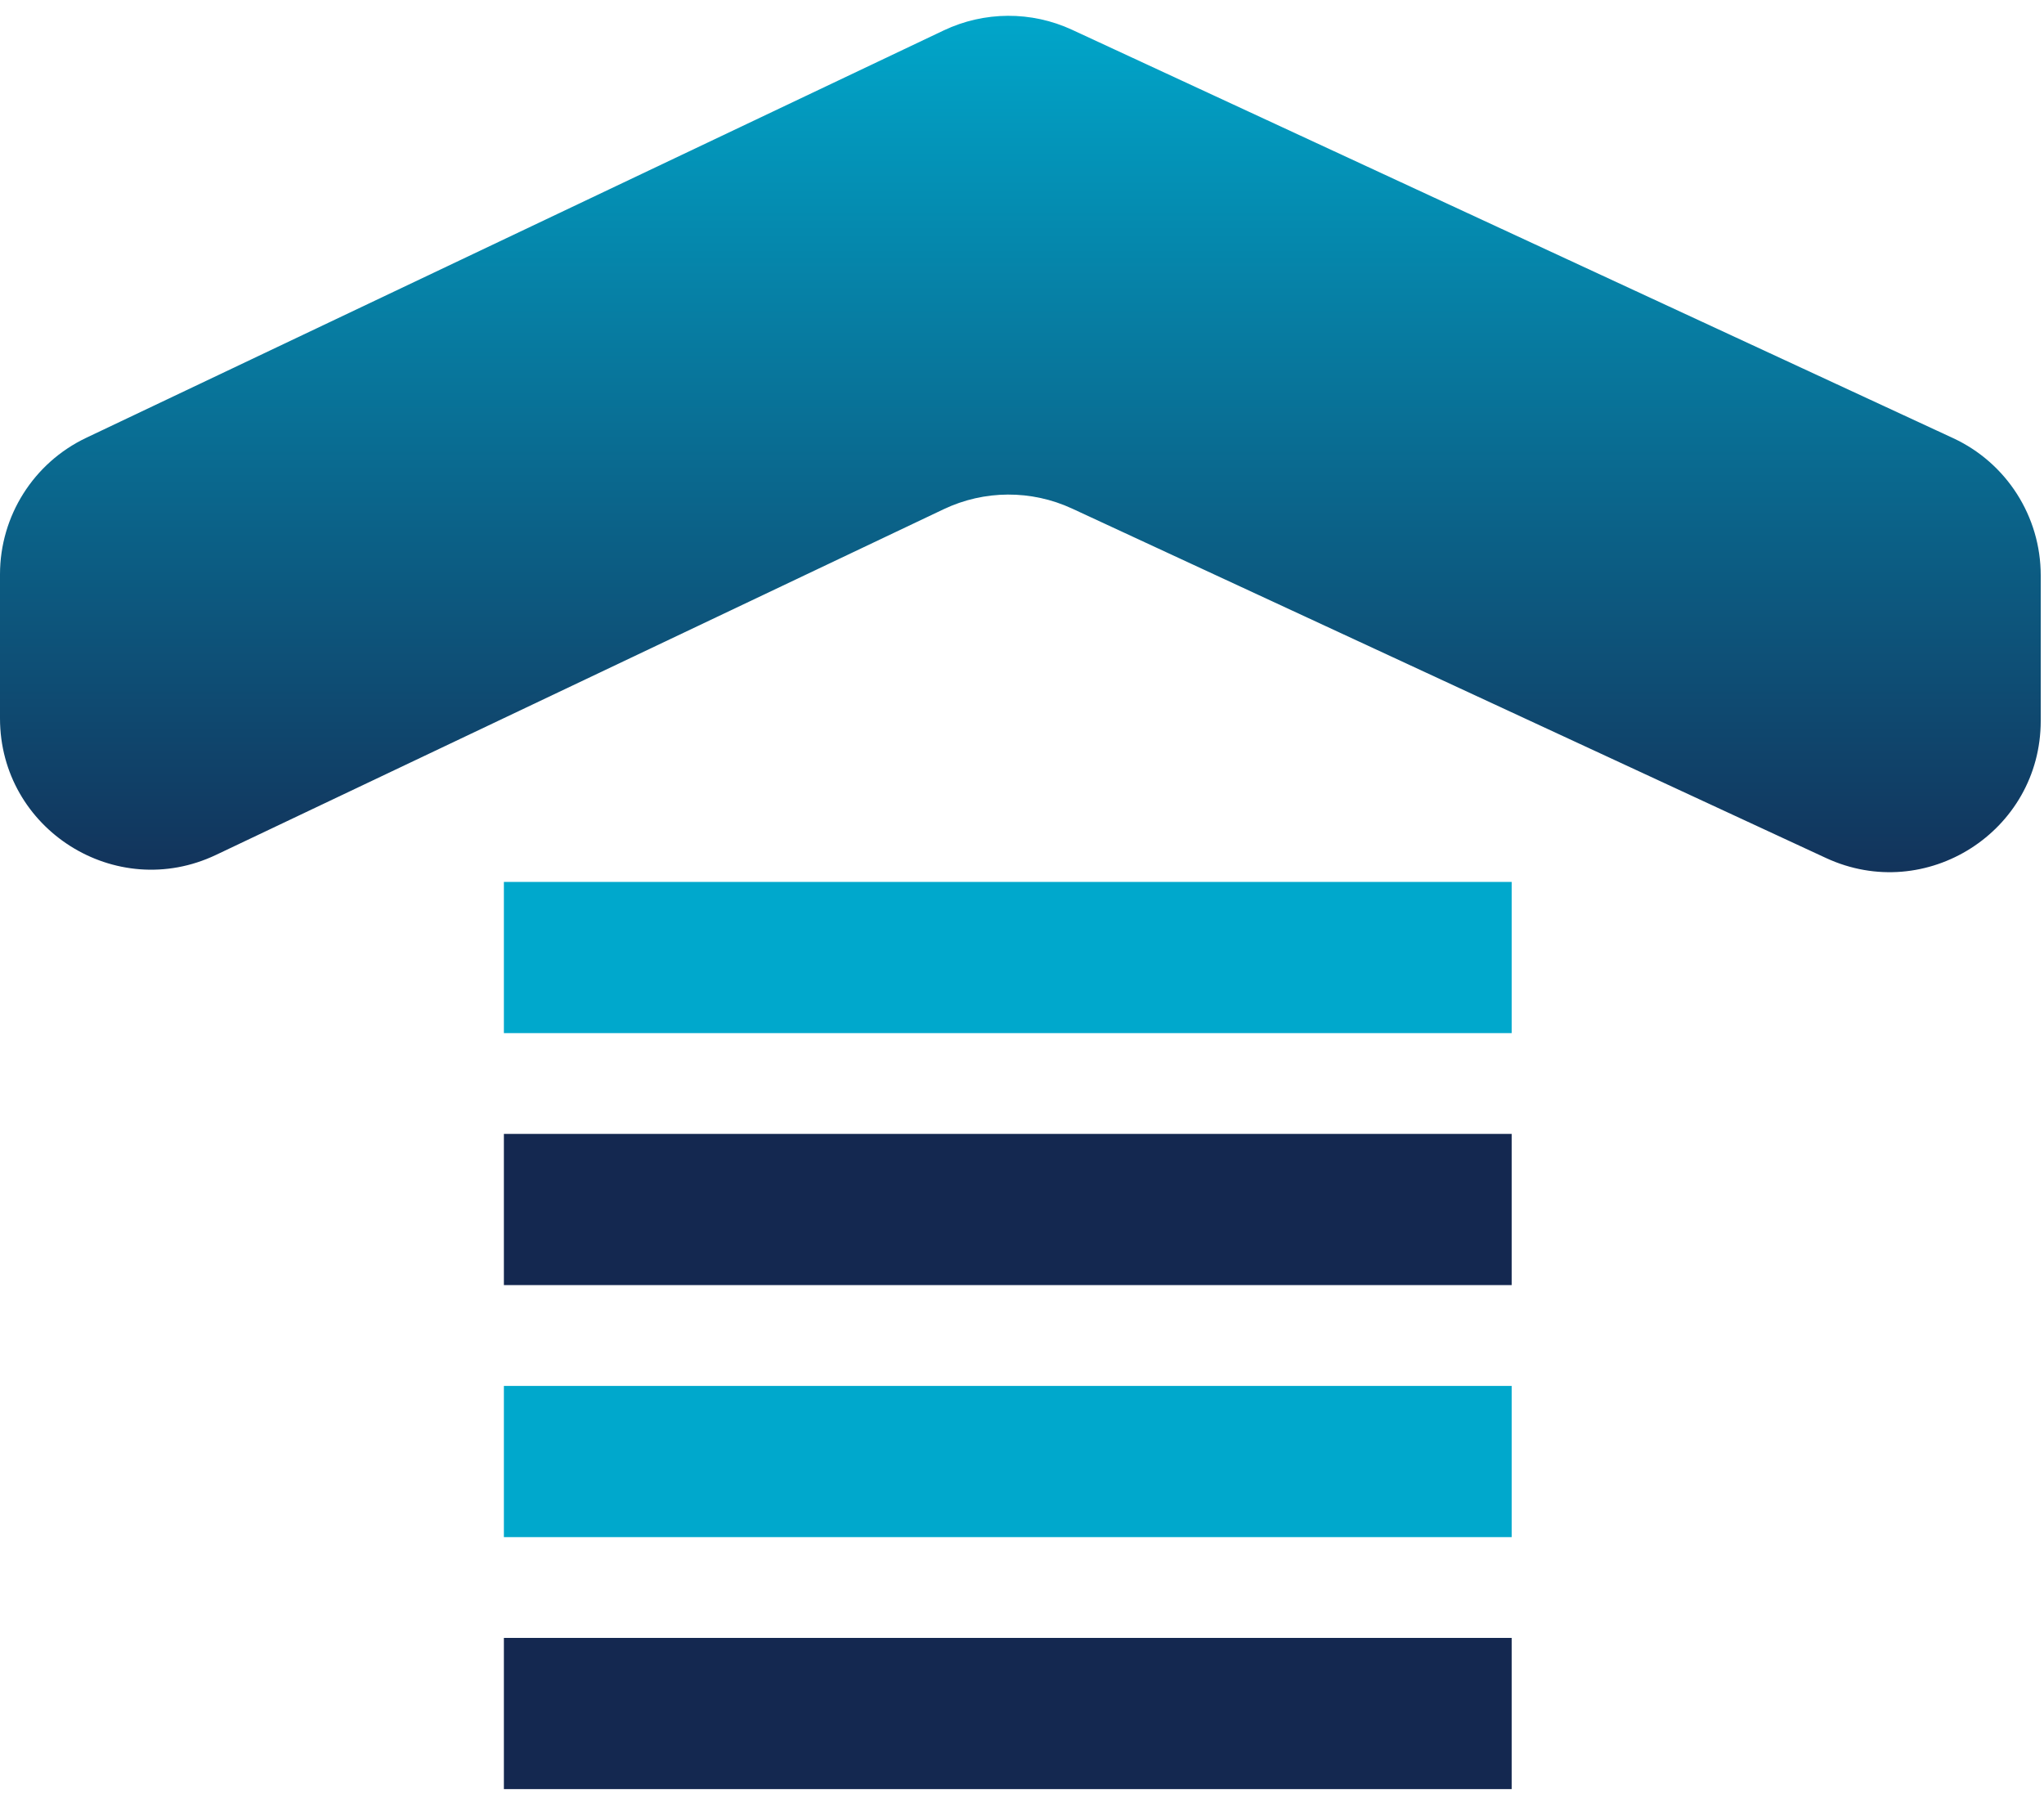 <svg width="50" height="44" viewBox="0 0 50 44" fill="none" xmlns="http://www.w3.org/2000/svg">
<path d="M23.085 0.744L2.111 10.707C0.822 11.319 0 12.619 0 14.047V17.569C0 20.285 2.831 22.075 5.284 20.909L23.085 12.454C24.078 11.982 25.229 11.977 26.226 12.439L44.667 20.985C47.118 22.121 49.92 20.331 49.92 17.63V14.072C49.92 12.631 49.084 11.322 47.777 10.716L26.226 0.729C25.229 0.267 24.078 0.273 23.085 0.744Z" fill="url(#paint0_linear)"/>
<rect x="12.326" y="21.57" width="24.652" height="3.698" fill="#00A8CC"/>
<rect x="12.326" y="27.733" width="24.652" height="3.698" fill="#142850"/>
<rect x="12.326" y="33.897" width="24.652" height="3.698" fill="#00A8CC"/>
<rect x="12.326" y="40.06" width="24.652" height="3.698" fill="#142850"/>
<defs>
<linearGradient id="paint0_linear" x1="24.96" y1="0" x2="24.96" y2="23.419" gradientUnits="userSpaceOnUse">
<stop stop-color="#00A8CC"/>
<stop offset="1" stop-color="#142850"/>
</linearGradient>
</defs>
</svg>
